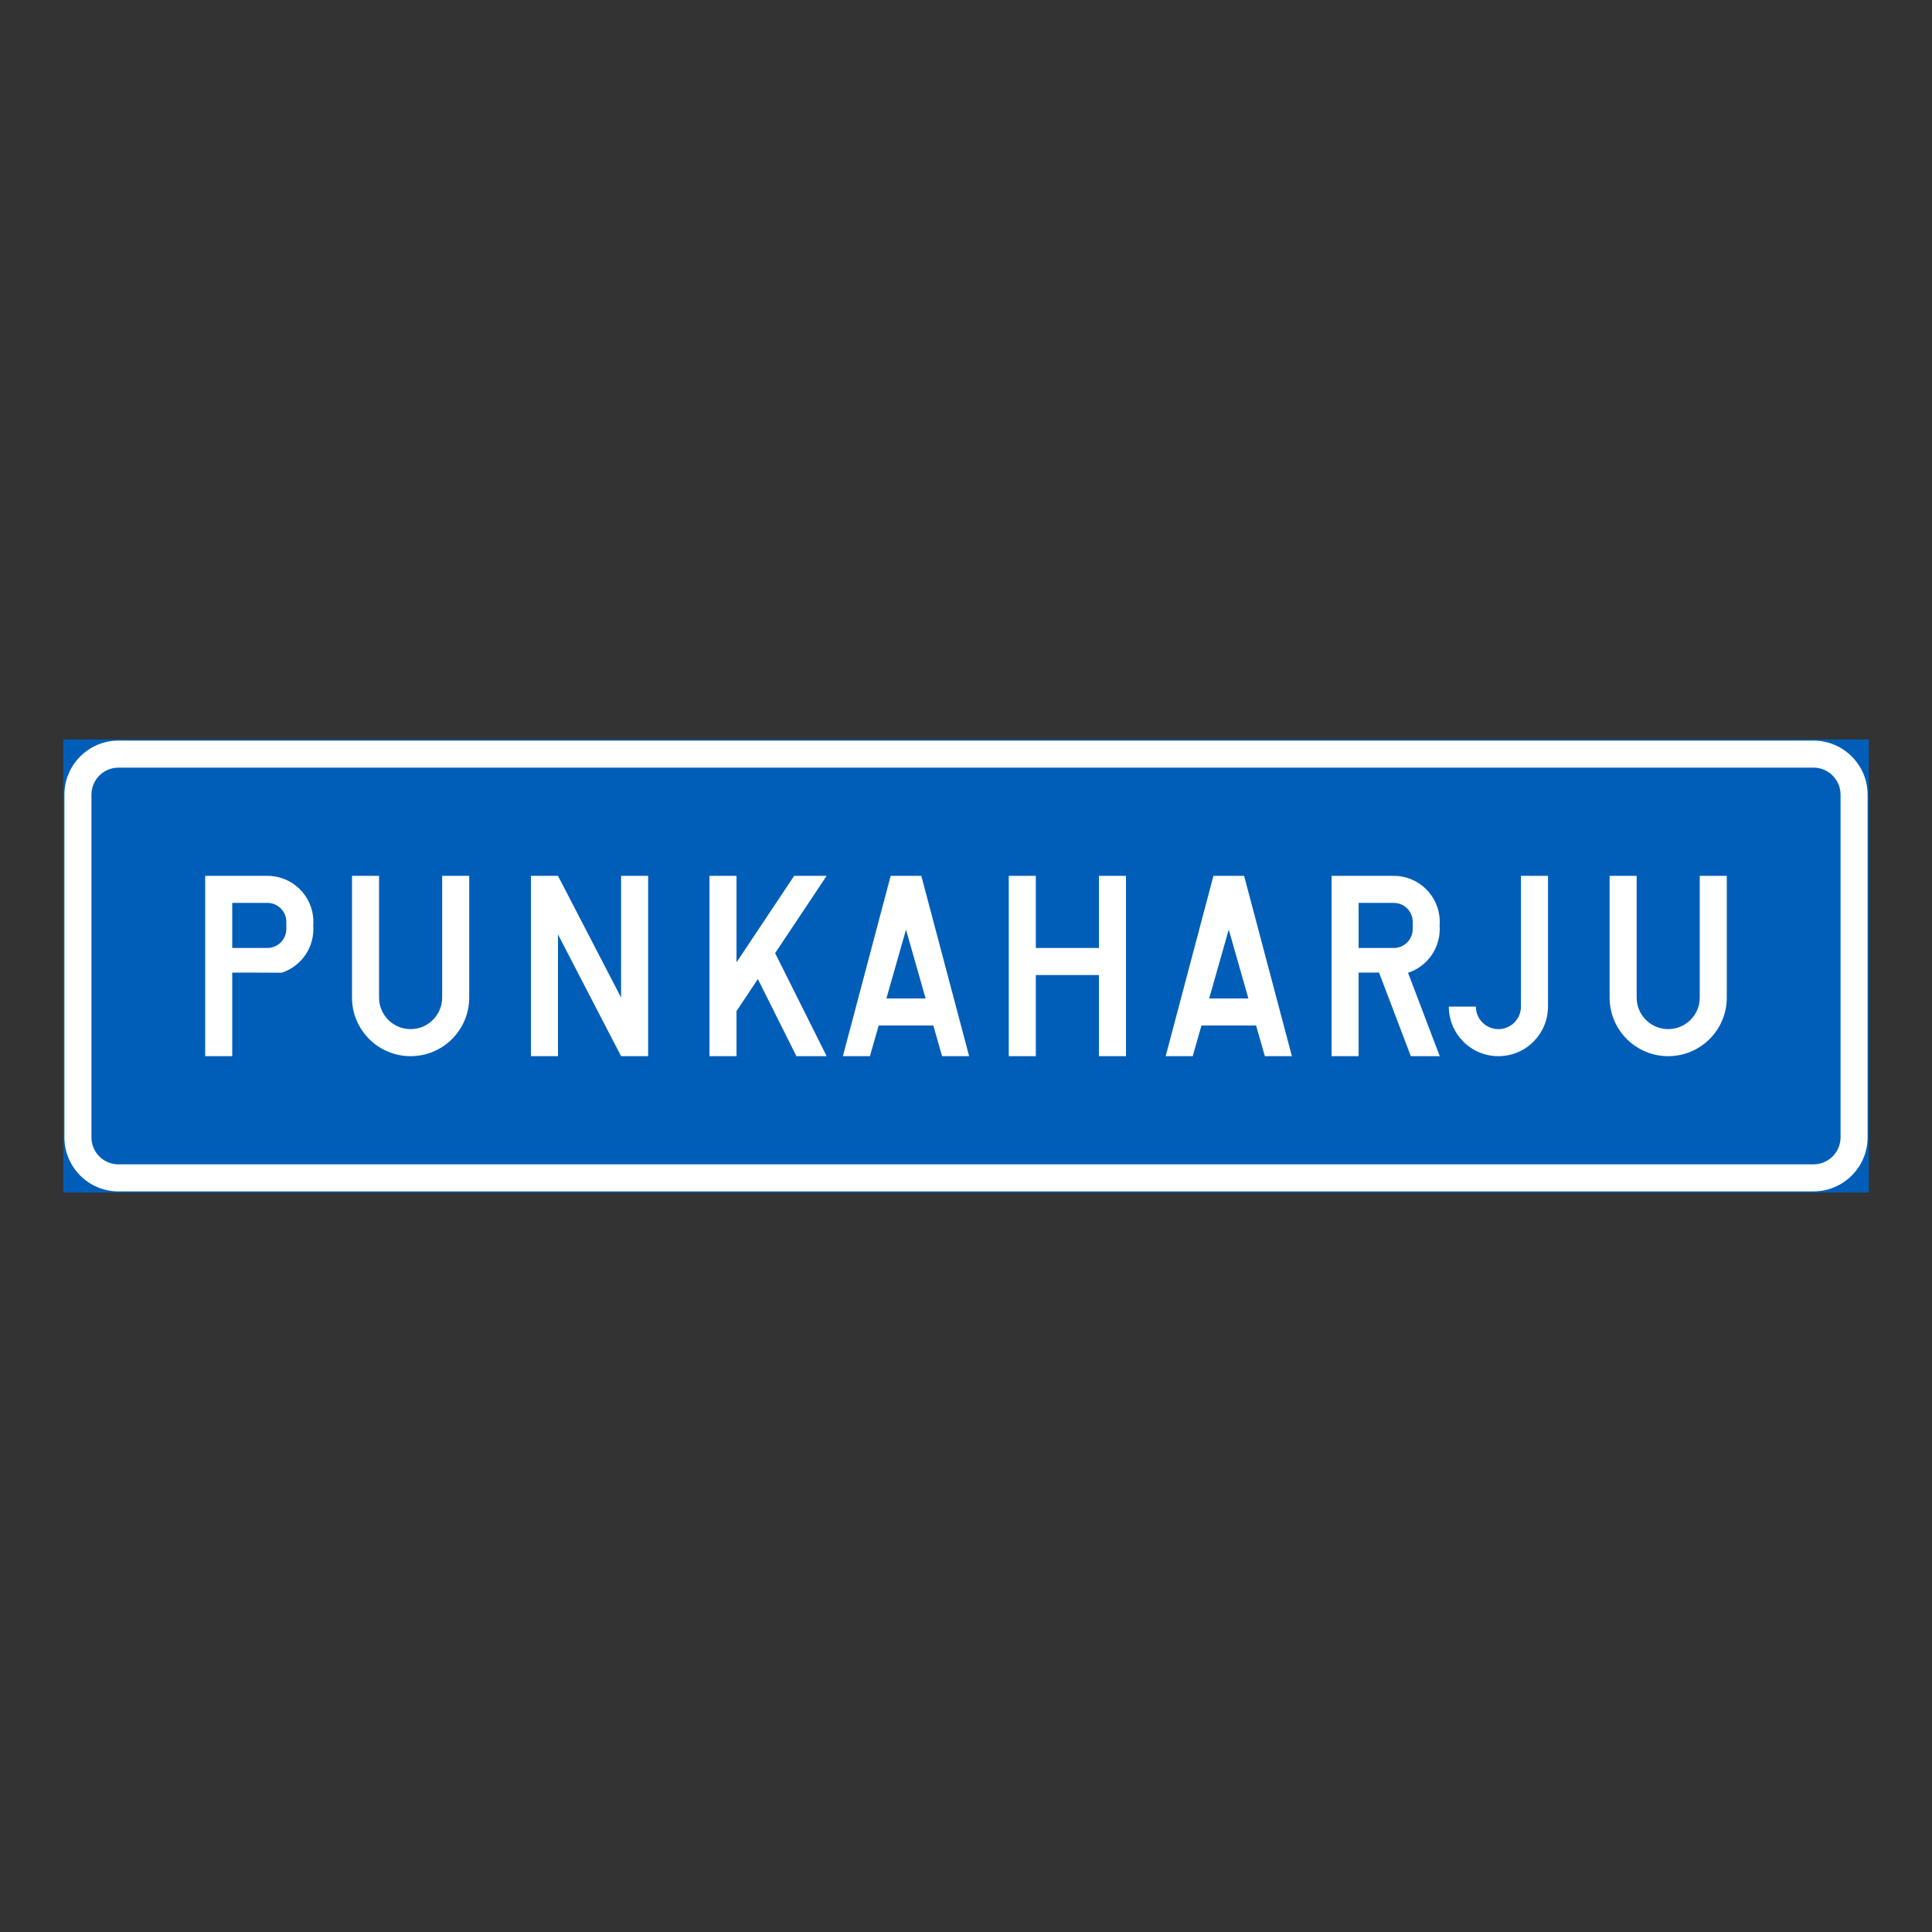 <?xml version="1.0" encoding="iso-8859-1"?>
<!-- Generator: Adobe Illustrator 16.0.0, SVG Export Plug-In . SVG Version: 6.00 Build 0)  -->
<!DOCTYPE svg PUBLIC "-//W3C//DTD SVG 1.1//EN" "http://www.w3.org/Graphics/SVG/1.1/DTD/svg11.dtd">
<svg version="1.1" id="Layer_1" xmlns="http://www.w3.org/2000/svg" xmlns:xlink="http://www.w3.org/1999/xlink" x="0px" y="0px"
	 width="425.197px" height="425.196px" viewBox="0 0 425.197 425.196" style="enable-background:new 0 0 425.197 425.196;"
	 xml:space="preserve">
<rect x="0" y="0" width="425.197" height="425.196" fill="#333333" stroke="none"/>
<g id="LWPOLYLINE_187_">
	<polygon style="fill:#005EB8;stroke:#005EB8;stroke-width:0.5;stroke-miterlimit:10;" points="411.025,162.992 411.025,262.202 
		14.171,262.208 14.171,162.989 	"/>
</g>
<g id="LWPOLYLINE_189_">
	<path style="fill:#FFFFFF;" d="M411.025,174.897v75.399c0,6.576-5.34,11.906-11.905,11.906l-373.043,0.006
		c-6.576,0-11.905-5.33-11.905-11.906v-75.408c0-6.573,5.329-11.905,11.905-11.905l373.043,0.003
		C405.685,162.992,411.025,168.323,411.025,174.897z"/>
</g>
<g id="LWPOLYLINE_188_">
	<path style="fill:#005EB8;" d="M405.072,174.897v75.399c0,3.295-2.67,5.953-5.952,5.953l-373.043,0.006
		c-3.288,0-5.952-2.664-5.952-5.953v-75.408c0-3.285,2.664-5.952,5.952-5.952l373.043,0.002
		C402.402,168.944,405.072,171.609,405.072,174.897z"/>
</g>
<g id="LWPOLYLINE_173_">
	<polygon style="fill:#FFFFFF;" points="264.417,225.698 276.443,225.698 278.37,232.444 284.322,232.444 273.806,192.758 
		267.054,192.758 256.542,232.444 262.492,232.444 	"/>
</g>
<g id="LWPOLYLINE_176_">
	<path style="fill:#FFFFFF;" d="M293.054,192.758v39.687h5.952v-18.389h4.498l6.992,18.389h6.368l-6.981-18.357
		c4.442-1.455,7.31-5.756,6.948-10.416c0.438-5.57-3.72-10.442-9.301-10.883c-0.263-0.019-0.525-0.03-0.788-0.03H293.054z"/>
</g>
<g id="LWPOLYLINE_177_">
	<polygon style="fill:#FFFFFF;" points="207.333,232.444 213.287,232.444 202.765,192.758 196.019,192.758 185.503,232.444 
		191.456,232.444 193.382,225.698 205.408,225.698 	"/>
</g>
<g id="LWPOLYLINE_179_">
	<path style="fill:#FFFFFF;" d="M51.108,214.05v18.389h-5.952v-39.683H58.85c0.263,0,0.53,0.008,0.793,0.03
		c5.569,0.438,9.733,5.31,9.296,10.886c0.366,4.655-2.506,8.961-6.948,10.406l-6.38-0.027H51.108z"/>
</g>
<g id="LWPOLYLINE_172_">
	<path style="fill:#FFFFFF;" d="M354.245,219.548c0,7.123,5.767,12.896,12.89,12.896c7.124,0,12.901-5.773,12.901-12.896v-26.79
		h-5.953v26.79c0,3.83-3.107,6.943-6.948,6.943c-3.83,0-6.938-3.113-6.938-6.943v-26.79h-5.952V219.548z"/>
</g>
<g id="LWPOLYLINE_181_">
	<path style="fill:#FFFFFF;" d="M77.468,219.548c0,7.123,5.777,12.896,12.896,12.896c7.124,0,12.901-5.773,12.901-12.896v-26.79
		h-5.952v26.79c0,3.83-3.113,6.943-6.949,6.943c-3.835,0-6.942-3.113-6.942-6.943v-26.79h-5.953V219.548z"/>
</g>
<g id="LWPOLYLINE_182_">
	<path style="fill:#FFFFFF;" d="M318.856,221.528c0,6.029,4.892,10.916,10.921,10.916c6.019,0,10.909-4.887,10.909-10.916v-28.771
		h-5.952v28.771c0,2.74-2.222,4.963-4.957,4.963c-2.747,0-4.968-2.223-4.968-4.963H318.856z"/>
</g>
<g id="LWPOLYLINE_183_">
	<polygon style="fill:#FFFFFF;" points="174.78,192.758 181.93,192.758 170.594,209.765 181.93,232.444 175.278,232.444 
		166.792,215.472 162.092,222.524 162.092,232.444 156.139,232.444 156.139,192.758 162.092,192.758 162.092,211.79 	"/>
</g>
<g id="LWPOLYLINE_184_">
	<polygon style="fill:#FFFFFF;" points="116.85,232.444 122.803,232.444 122.803,205.656 136.689,232.444 142.642,232.444 
		142.642,192.758 136.689,192.758 136.689,219.548 122.803,192.758 116.85,192.758 	"/>
</g>
<g id="LWPOLYLINE_185_">
	<polygon style="fill:#FFFFFF;" points="227.965,214.585 241.857,214.585 241.857,232.444 247.809,232.444 247.809,192.758 
		241.857,192.758 241.857,208.633 227.965,208.633 227.965,192.758 222.012,192.758 222.012,232.444 227.965,232.444 	"/>
</g>
<g id="LWPOLYLINE_174_">
	<polygon style="fill:#005EB8;" points="270.425,204.595 266.114,219.745 274.748,219.745 	"/>
</g>
<g id="LWPOLYLINE_175_">
	<path style="fill:#005EB8;" d="M306.743,208.633h-7.736v-9.919h7.736c2.298,0,4.169,1.859,4.169,4.163v1.593
		C310.912,206.767,309.041,208.633,306.743,208.633z"/>
</g>
<g id="LWPOLYLINE_178_">
	<polygon style="fill:#005EB8;" points="199.395,204.595 195.078,219.745 203.711,219.745 	"/>
</g>
<g id="LWPOLYLINE_180_">
	<path style="fill:#005EB8;" d="M58.85,208.628c2.298,0,4.163-1.867,4.163-4.17v-1.586c0-2.299-1.865-4.164-4.163-4.164h-7.742v9.92
		H58.85z"/>
</g>
</svg>
